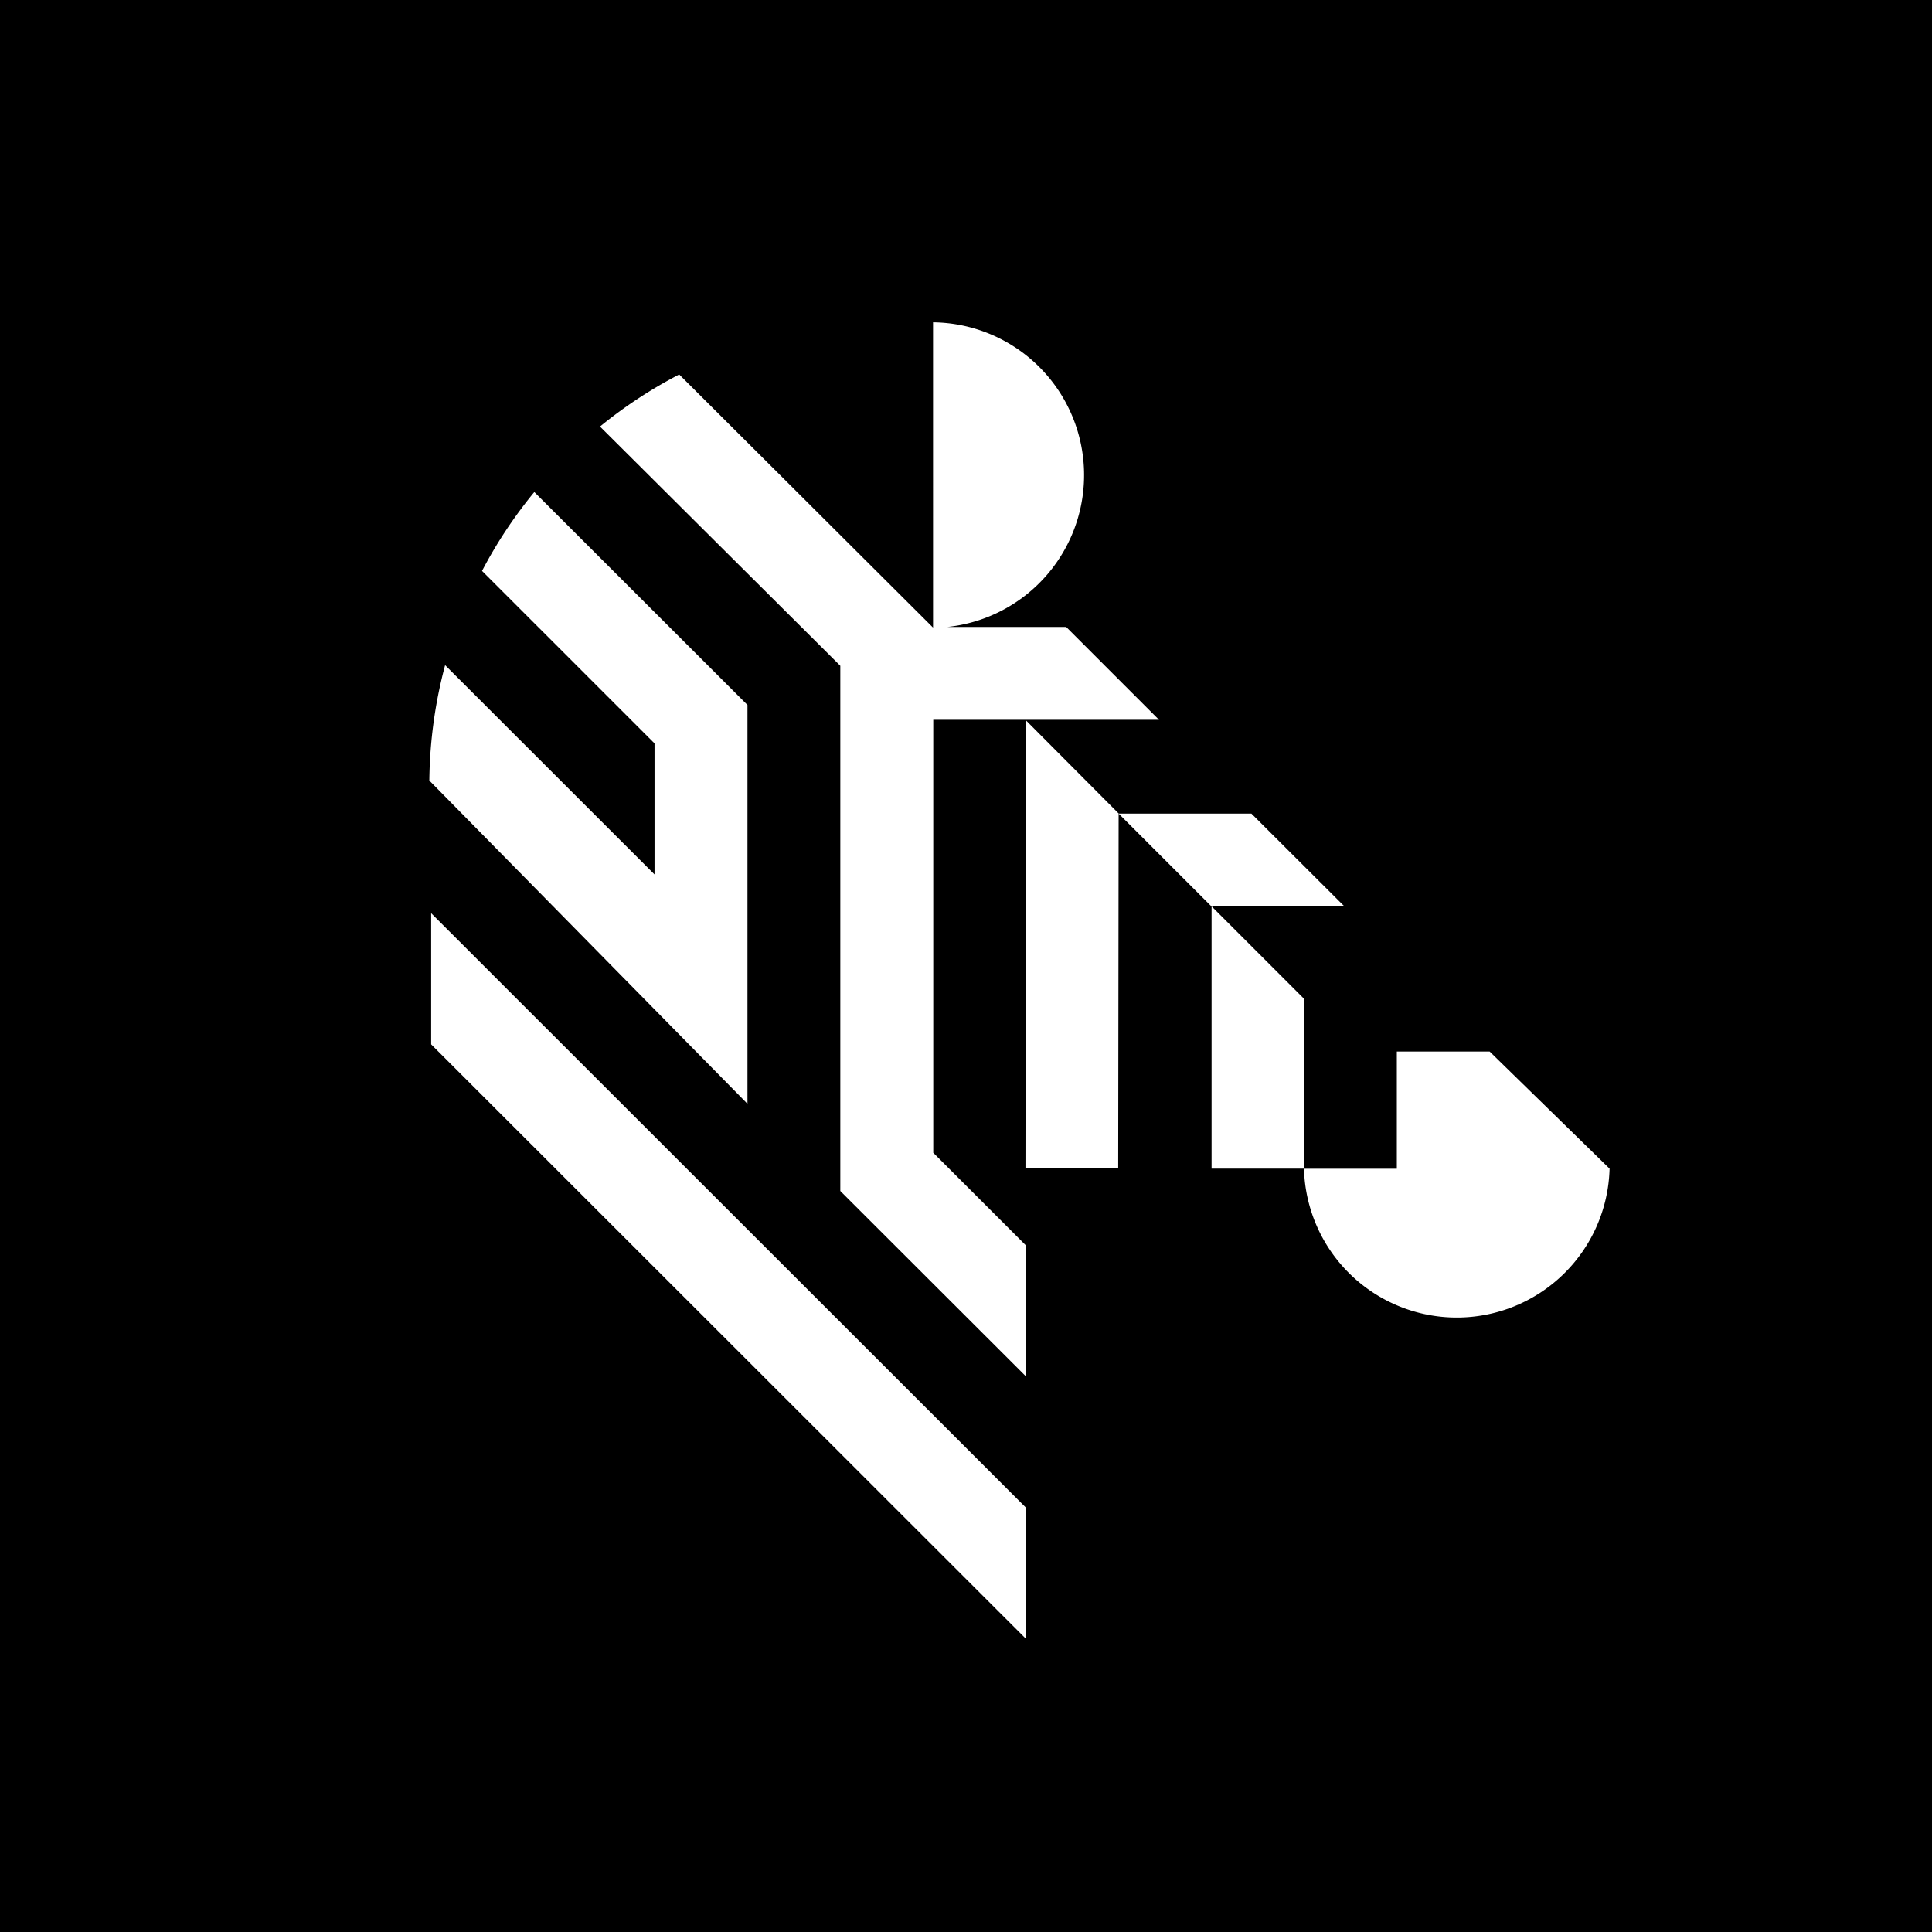 <svg xmlns="http://www.w3.org/2000/svg" viewBox="0 0 18 18">
  <rect x="0" y="0" width="18" height="18" fill="#808080" stroke="none"/>
  <g clip-path="url(#a)">
    <path d="M0 0h18v18H0V0Z"/>
    <g clip-path="url(#b)">
      <path fill="#fff" d="M12.152 10.888h-.864V8.444l.864.864v1.58Zm-3.459-.15.865.865v1.22l-1.729-1.727V6.203L5.59 3.974a4.282 4.282 0 0 1 .738-.485l2.364 2.357h.001V3.003a1.423 1.423 0 0 1 .134 2.838h1.107l.004.005.86.86H8.695v4.033Zm1.729-3.159-.004 3.304h-.864l.004-4.172.864.868Zm.863.864-.863-.863h1.237l.865.863h-1.24ZM4 7.272c.004-.372.055-.732.147-1.075l1.951 1.95V6.926L4.491 5.319c.137-.262.301-.509.487-.735l1.986 1.984v3.716L4 7.272Zm5.556 6.772v1.222L4.017 9.73V8.508l5.54 5.537Zm5.44-3.155a1.424 1.424 0 0 1-2.847 0h.865V9.797h.865l1.118 1.092Z"/>
    </g>
  </g>
  <defs>
    <clipPath id="a">
      <path fill="#fff" d="M0 0h18v18H0z"/>
    </clipPath>
    <clipPath id="b">
      <path fill="#fff" d="M4 3h11v12.268H4z"/>
    </clipPath>
  </defs>
</svg>
